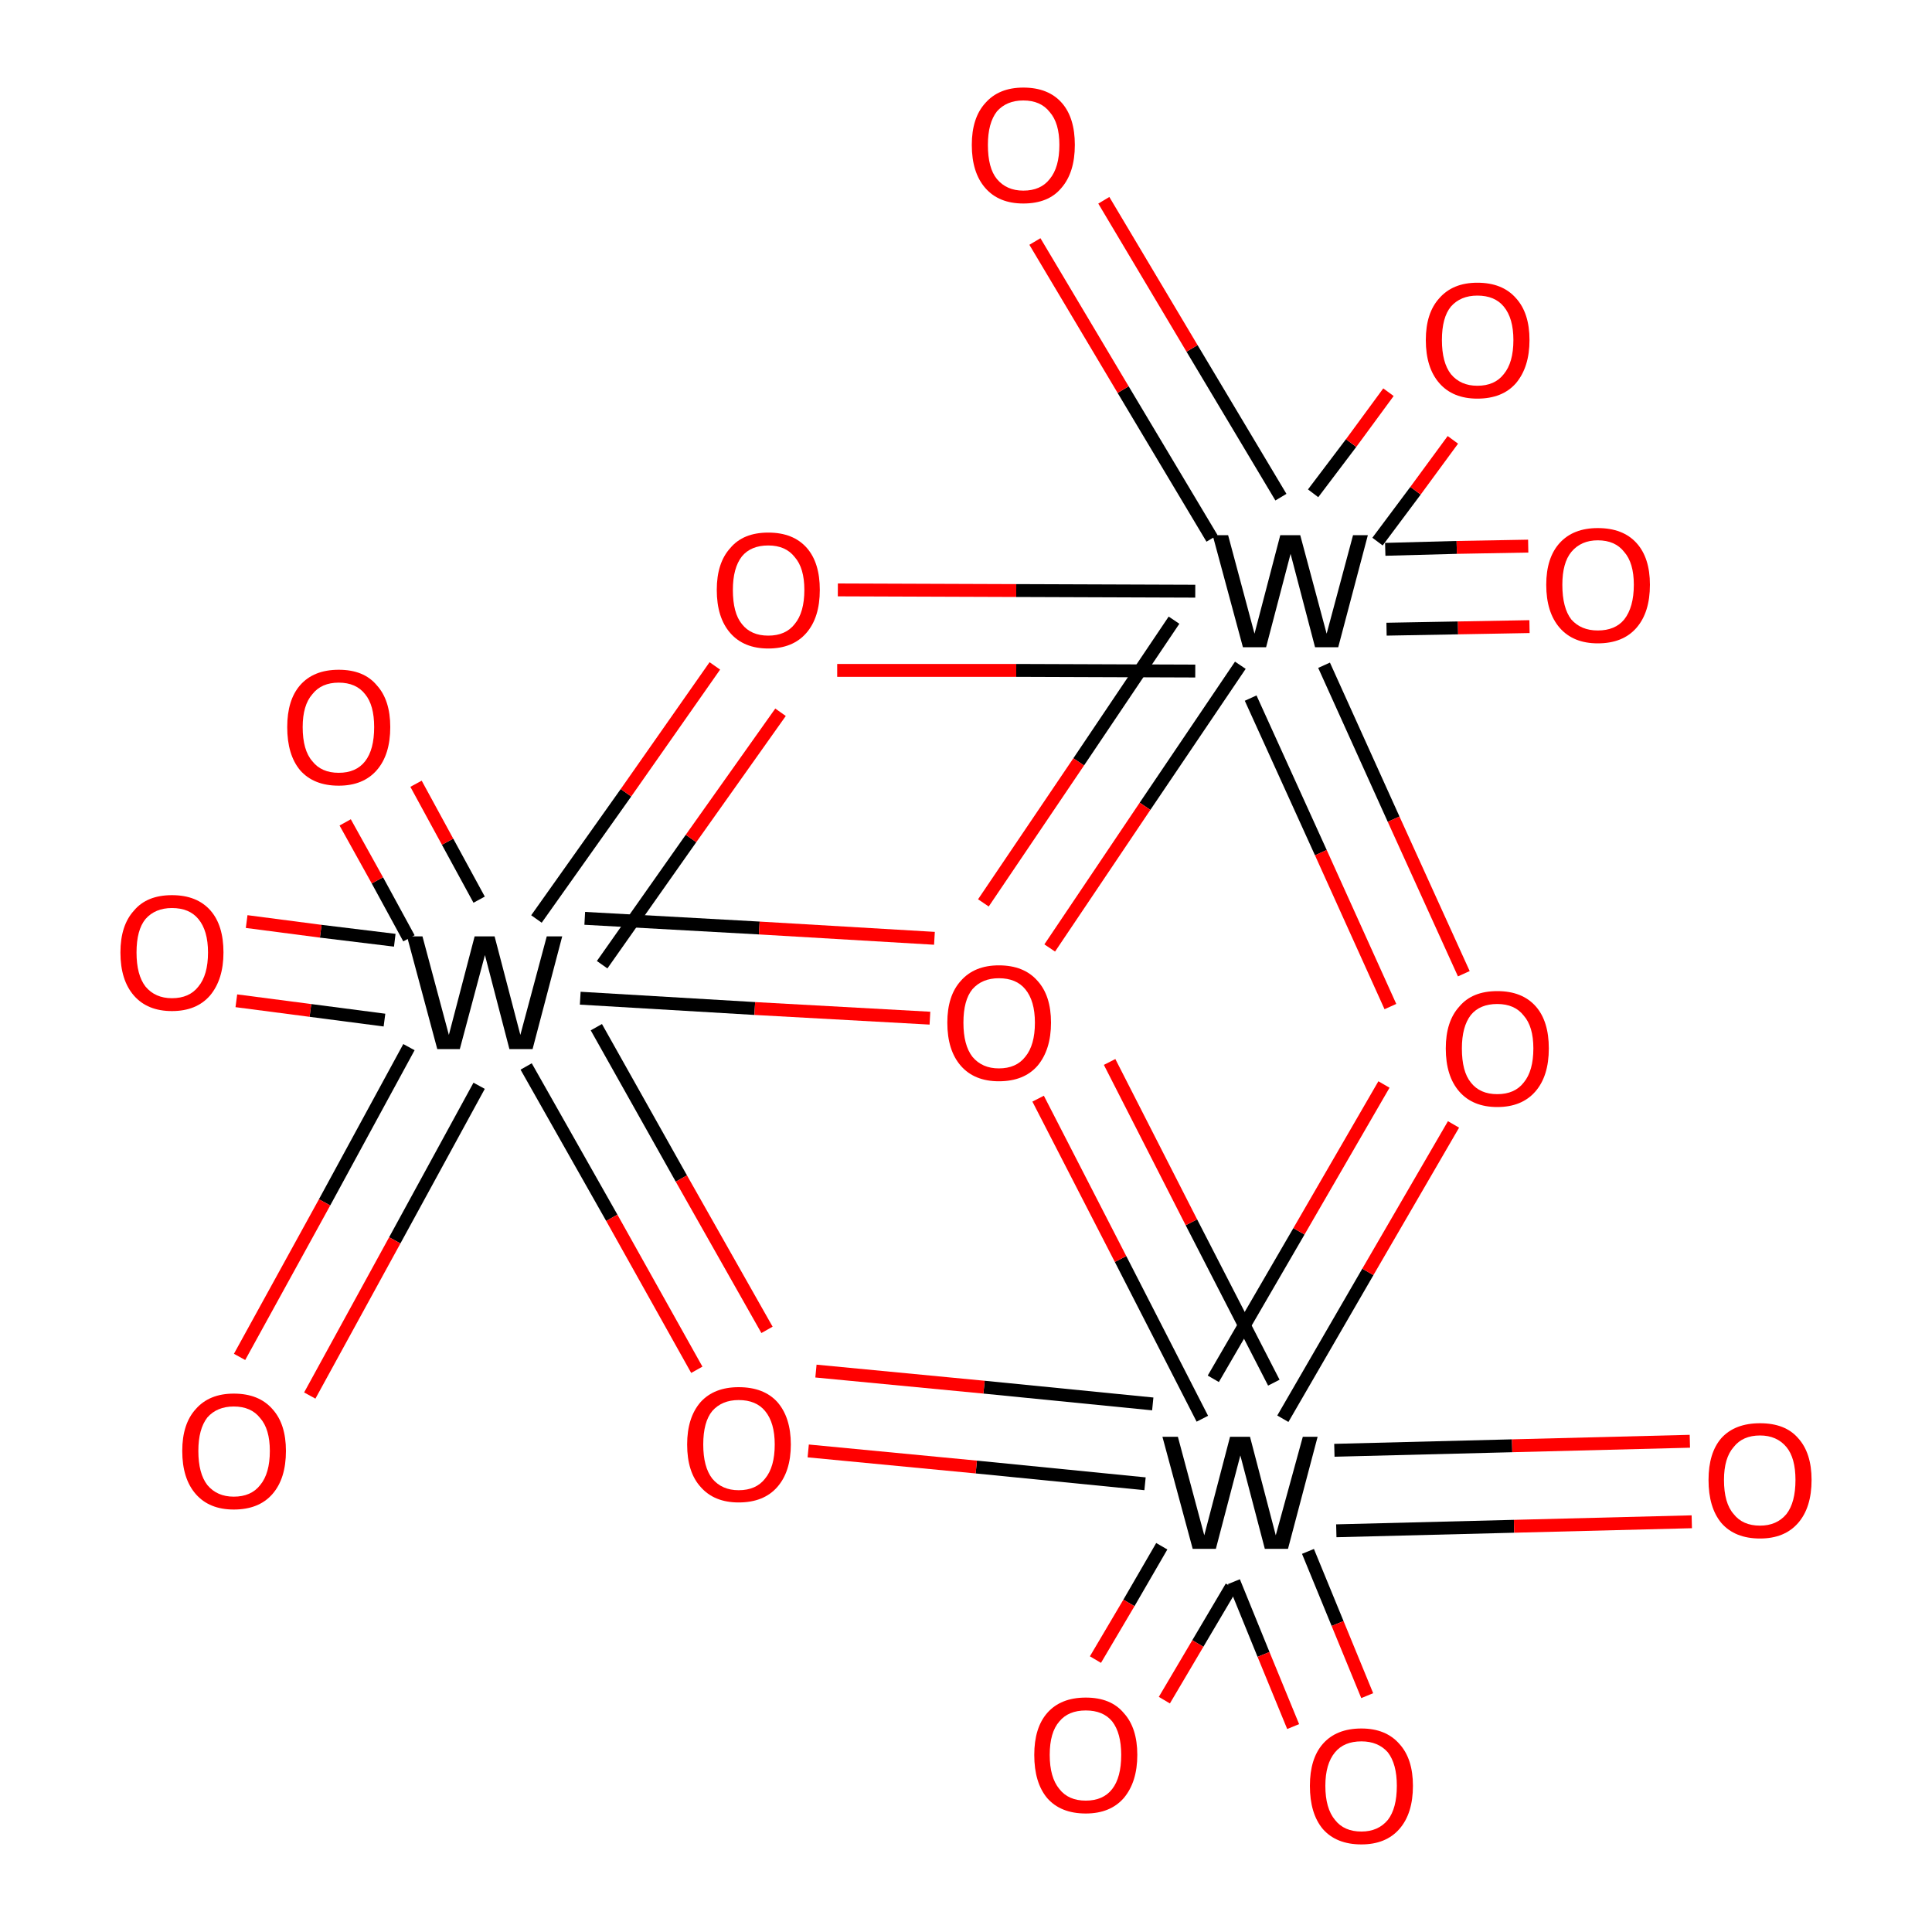 <?xml version='1.0' encoding='iso-8859-1'?>
<svg version='1.1' baseProfile='full'
              xmlns='http://www.w3.org/2000/svg'
                      xmlns:rdkit='http://www.rdkit.org/xml'
                      xmlns:xlink='http://www.w3.org/1999/xlink'
                  xml:space='preserve'
width='300px' height='300px' viewBox='0 0 300 300'>
<!-- END OF HEADER -->
<rect style='opacity:1.0;fill:#FFFFFF;stroke:none' width='300.0' height='300.0' x='0.0' y='0.0'> </rect>
<path class='bond-0 atom-0 atom-4' d='M 61.3,146.0 L 49.8,144.6' style='fill:none;fill-rule:evenodd;stroke:#000000;stroke-width:2.0px;stroke-linecap:butt;stroke-linejoin:miter;stroke-opacity:1' />
<path class='bond-0 atom-0 atom-4' d='M 49.8,144.6 L 38.3,143.1' style='fill:none;fill-rule:evenodd;stroke:#FF0000;stroke-width:2.0px;stroke-linecap:butt;stroke-linejoin:miter;stroke-opacity:1' />
<path class='bond-0 atom-0 atom-4' d='M 59.7,158.4 L 48.2,156.9' style='fill:none;fill-rule:evenodd;stroke:#000000;stroke-width:2.0px;stroke-linecap:butt;stroke-linejoin:miter;stroke-opacity:1' />
<path class='bond-0 atom-0 atom-4' d='M 48.2,156.9 L 36.7,155.4' style='fill:none;fill-rule:evenodd;stroke:#FF0000;stroke-width:2.0px;stroke-linecap:butt;stroke-linejoin:miter;stroke-opacity:1' />
<path class='bond-1 atom-0 atom-6' d='M 83.3,142.7 L 97.2,123.1' style='fill:none;fill-rule:evenodd;stroke:#000000;stroke-width:2.0px;stroke-linecap:butt;stroke-linejoin:miter;stroke-opacity:1' />
<path class='bond-1 atom-0 atom-6' d='M 97.2,123.1 L 111.0,103.4' style='fill:none;fill-rule:evenodd;stroke:#FF0000;stroke-width:2.0px;stroke-linecap:butt;stroke-linejoin:miter;stroke-opacity:1' />
<path class='bond-1 atom-0 atom-6' d='M 93.5,149.8 L 107.3,130.2' style='fill:none;fill-rule:evenodd;stroke:#000000;stroke-width:2.0px;stroke-linecap:butt;stroke-linejoin:miter;stroke-opacity:1' />
<path class='bond-1 atom-0 atom-6' d='M 107.3,130.2 L 121.2,110.6' style='fill:none;fill-rule:evenodd;stroke:#FF0000;stroke-width:2.0px;stroke-linecap:butt;stroke-linejoin:miter;stroke-opacity:1' />
<path class='bond-2 atom-0 atom-14' d='M 81.7,165.6 L 95.0,189.1' style='fill:none;fill-rule:evenodd;stroke:#000000;stroke-width:2.0px;stroke-linecap:butt;stroke-linejoin:miter;stroke-opacity:1' />
<path class='bond-2 atom-0 atom-14' d='M 95.0,189.1 L 108.2,212.7' style='fill:none;fill-rule:evenodd;stroke:#FF0000;stroke-width:2.0px;stroke-linecap:butt;stroke-linejoin:miter;stroke-opacity:1' />
<path class='bond-2 atom-0 atom-14' d='M 92.6,159.5 L 105.8,183.0' style='fill:none;fill-rule:evenodd;stroke:#000000;stroke-width:2.0px;stroke-linecap:butt;stroke-linejoin:miter;stroke-opacity:1' />
<path class='bond-2 atom-0 atom-14' d='M 105.8,183.0 L 119.1,206.5' style='fill:none;fill-rule:evenodd;stroke:#FF0000;stroke-width:2.0px;stroke-linecap:butt;stroke-linejoin:miter;stroke-opacity:1' />
<path class='bond-3 atom-0 atom-7' d='M 63.5,162.6 L 50.4,186.7' style='fill:none;fill-rule:evenodd;stroke:#000000;stroke-width:2.0px;stroke-linecap:butt;stroke-linejoin:miter;stroke-opacity:1' />
<path class='bond-3 atom-0 atom-7' d='M 50.4,186.7 L 37.2,210.7' style='fill:none;fill-rule:evenodd;stroke:#FF0000;stroke-width:2.0px;stroke-linecap:butt;stroke-linejoin:miter;stroke-opacity:1' />
<path class='bond-3 atom-0 atom-7' d='M 74.4,168.6 L 61.3,192.6' style='fill:none;fill-rule:evenodd;stroke:#000000;stroke-width:2.0px;stroke-linecap:butt;stroke-linejoin:miter;stroke-opacity:1' />
<path class='bond-3 atom-0 atom-7' d='M 61.3,192.6 L 48.1,216.7' style='fill:none;fill-rule:evenodd;stroke:#FF0000;stroke-width:2.0px;stroke-linecap:butt;stroke-linejoin:miter;stroke-opacity:1' />
<path class='bond-4 atom-0 atom-3' d='M 90.1,155.0 L 117.2,156.6' style='fill:none;fill-rule:evenodd;stroke:#000000;stroke-width:2.0px;stroke-linecap:butt;stroke-linejoin:miter;stroke-opacity:1' />
<path class='bond-4 atom-0 atom-3' d='M 117.2,156.6 L 144.4,158.1' style='fill:none;fill-rule:evenodd;stroke:#FF0000;stroke-width:2.0px;stroke-linecap:butt;stroke-linejoin:miter;stroke-opacity:1' />
<path class='bond-4 atom-0 atom-3' d='M 90.8,142.6 L 117.9,144.1' style='fill:none;fill-rule:evenodd;stroke:#000000;stroke-width:2.0px;stroke-linecap:butt;stroke-linejoin:miter;stroke-opacity:1' />
<path class='bond-4 atom-0 atom-3' d='M 117.9,144.1 L 145.1,145.7' style='fill:none;fill-rule:evenodd;stroke:#FF0000;stroke-width:2.0px;stroke-linecap:butt;stroke-linejoin:miter;stroke-opacity:1' />
<path class='bond-5 atom-0 atom-5' d='M 74.4,139.7 L 69.5,130.7' style='fill:none;fill-rule:evenodd;stroke:#000000;stroke-width:2.0px;stroke-linecap:butt;stroke-linejoin:miter;stroke-opacity:1' />
<path class='bond-5 atom-0 atom-5' d='M 69.5,130.7 L 64.6,121.7' style='fill:none;fill-rule:evenodd;stroke:#FF0000;stroke-width:2.0px;stroke-linecap:butt;stroke-linejoin:miter;stroke-opacity:1' />
<path class='bond-5 atom-0 atom-5' d='M 63.5,145.7 L 58.6,136.7' style='fill:none;fill-rule:evenodd;stroke:#000000;stroke-width:2.0px;stroke-linecap:butt;stroke-linejoin:miter;stroke-opacity:1' />
<path class='bond-5 atom-0 atom-5' d='M 58.6,136.7 L 53.6,127.7' style='fill:none;fill-rule:evenodd;stroke:#FF0000;stroke-width:2.0px;stroke-linecap:butt;stroke-linejoin:miter;stroke-opacity:1' />
<path class='bond-6 atom-1 atom-8' d='M 213.9,84.1 L 219.8,76.2' style='fill:none;fill-rule:evenodd;stroke:#000000;stroke-width:2.0px;stroke-linecap:butt;stroke-linejoin:miter;stroke-opacity:1' />
<path class='bond-6 atom-1 atom-8' d='M 219.8,76.2 L 225.6,68.3' style='fill:none;fill-rule:evenodd;stroke:#FF0000;stroke-width:2.0px;stroke-linecap:butt;stroke-linejoin:miter;stroke-opacity:1' />
<path class='bond-6 atom-1 atom-8' d='M 203.9,76.6 L 209.8,68.8' style='fill:none;fill-rule:evenodd;stroke:#000000;stroke-width:2.0px;stroke-linecap:butt;stroke-linejoin:miter;stroke-opacity:1' />
<path class='bond-6 atom-1 atom-8' d='M 209.8,68.8 L 215.6,60.9' style='fill:none;fill-rule:evenodd;stroke:#FF0000;stroke-width:2.0px;stroke-linecap:butt;stroke-linejoin:miter;stroke-opacity:1' />
<path class='bond-7 atom-1 atom-10' d='M 205.6,103.3 L 216.4,127.2' style='fill:none;fill-rule:evenodd;stroke:#000000;stroke-width:2.0px;stroke-linecap:butt;stroke-linejoin:miter;stroke-opacity:1' />
<path class='bond-7 atom-1 atom-10' d='M 216.4,127.2 L 227.3,151.2' style='fill:none;fill-rule:evenodd;stroke:#FF0000;stroke-width:2.0px;stroke-linecap:butt;stroke-linejoin:miter;stroke-opacity:1' />
<path class='bond-7 atom-1 atom-10' d='M 194.2,108.4 L 205.1,132.4' style='fill:none;fill-rule:evenodd;stroke:#000000;stroke-width:2.0px;stroke-linecap:butt;stroke-linejoin:miter;stroke-opacity:1' />
<path class='bond-7 atom-1 atom-10' d='M 205.1,132.4 L 215.9,156.3' style='fill:none;fill-rule:evenodd;stroke:#FF0000;stroke-width:2.0px;stroke-linecap:butt;stroke-linejoin:miter;stroke-opacity:1' />
<path class='bond-8 atom-1 atom-6' d='M 185.6,91.8 L 157.8,91.7' style='fill:none;fill-rule:evenodd;stroke:#000000;stroke-width:2.0px;stroke-linecap:butt;stroke-linejoin:miter;stroke-opacity:1' />
<path class='bond-8 atom-1 atom-6' d='M 157.8,91.7 L 130.1,91.6' style='fill:none;fill-rule:evenodd;stroke:#FF0000;stroke-width:2.0px;stroke-linecap:butt;stroke-linejoin:miter;stroke-opacity:1' />
<path class='bond-8 atom-1 atom-6' d='M 185.6,104.2 L 157.8,104.1' style='fill:none;fill-rule:evenodd;stroke:#000000;stroke-width:2.0px;stroke-linecap:butt;stroke-linejoin:miter;stroke-opacity:1' />
<path class='bond-8 atom-1 atom-6' d='M 157.8,104.1 L 130.0,104.1' style='fill:none;fill-rule:evenodd;stroke:#FF0000;stroke-width:2.0px;stroke-linecap:butt;stroke-linejoin:miter;stroke-opacity:1' />
<path class='bond-9 atom-1 atom-11' d='M 198.9,77.2 L 185.1,54.1' style='fill:none;fill-rule:evenodd;stroke:#000000;stroke-width:2.0px;stroke-linecap:butt;stroke-linejoin:miter;stroke-opacity:1' />
<path class='bond-9 atom-1 atom-11' d='M 185.1,54.1 L 171.4,31.1' style='fill:none;fill-rule:evenodd;stroke:#FF0000;stroke-width:2.0px;stroke-linecap:butt;stroke-linejoin:miter;stroke-opacity:1' />
<path class='bond-9 atom-1 atom-11' d='M 188.2,83.6 L 174.4,60.5' style='fill:none;fill-rule:evenodd;stroke:#000000;stroke-width:2.0px;stroke-linecap:butt;stroke-linejoin:miter;stroke-opacity:1' />
<path class='bond-9 atom-1 atom-11' d='M 174.4,60.5 L 160.7,37.5' style='fill:none;fill-rule:evenodd;stroke:#FF0000;stroke-width:2.0px;stroke-linecap:butt;stroke-linejoin:miter;stroke-opacity:1' />
<path class='bond-10 atom-1 atom-3' d='M 192.6,103.3 L 177.8,125.2' style='fill:none;fill-rule:evenodd;stroke:#000000;stroke-width:2.0px;stroke-linecap:butt;stroke-linejoin:miter;stroke-opacity:1' />
<path class='bond-10 atom-1 atom-3' d='M 177.8,125.2 L 163.0,147.2' style='fill:none;fill-rule:evenodd;stroke:#FF0000;stroke-width:2.0px;stroke-linecap:butt;stroke-linejoin:miter;stroke-opacity:1' />
<path class='bond-10 atom-1 atom-3' d='M 182.3,96.3 L 167.5,118.3' style='fill:none;fill-rule:evenodd;stroke:#000000;stroke-width:2.0px;stroke-linecap:butt;stroke-linejoin:miter;stroke-opacity:1' />
<path class='bond-10 atom-1 atom-3' d='M 167.5,118.3 L 152.7,140.2' style='fill:none;fill-rule:evenodd;stroke:#FF0000;stroke-width:2.0px;stroke-linecap:butt;stroke-linejoin:miter;stroke-opacity:1' />
<path class='bond-11 atom-1 atom-9' d='M 215.3,97.7 L 226.4,97.5' style='fill:none;fill-rule:evenodd;stroke:#000000;stroke-width:2.0px;stroke-linecap:butt;stroke-linejoin:miter;stroke-opacity:1' />
<path class='bond-11 atom-1 atom-9' d='M 226.4,97.5 L 237.5,97.3' style='fill:none;fill-rule:evenodd;stroke:#FF0000;stroke-width:2.0px;stroke-linecap:butt;stroke-linejoin:miter;stroke-opacity:1' />
<path class='bond-11 atom-1 atom-9' d='M 215.1,85.3 L 226.2,85.0' style='fill:none;fill-rule:evenodd;stroke:#000000;stroke-width:2.0px;stroke-linecap:butt;stroke-linejoin:miter;stroke-opacity:1' />
<path class='bond-11 atom-1 atom-9' d='M 226.2,85.0 L 237.3,84.8' style='fill:none;fill-rule:evenodd;stroke:#FF0000;stroke-width:2.0px;stroke-linecap:butt;stroke-linejoin:miter;stroke-opacity:1' />
<path class='bond-12 atom-2 atom-12' d='M 191.6,245.6 L 196.2,256.9' style='fill:none;fill-rule:evenodd;stroke:#000000;stroke-width:2.0px;stroke-linecap:butt;stroke-linejoin:miter;stroke-opacity:1' />
<path class='bond-12 atom-2 atom-12' d='M 196.2,256.9 L 200.8,268.1' style='fill:none;fill-rule:evenodd;stroke:#FF0000;stroke-width:2.0px;stroke-linecap:butt;stroke-linejoin:miter;stroke-opacity:1' />
<path class='bond-12 atom-2 atom-12' d='M 203.1,240.9 L 207.7,252.1' style='fill:none;fill-rule:evenodd;stroke:#000000;stroke-width:2.0px;stroke-linecap:butt;stroke-linejoin:miter;stroke-opacity:1' />
<path class='bond-12 atom-2 atom-12' d='M 207.7,252.1 L 212.3,263.3' style='fill:none;fill-rule:evenodd;stroke:#FF0000;stroke-width:2.0px;stroke-linecap:butt;stroke-linejoin:miter;stroke-opacity:1' />
<path class='bond-13 atom-2 atom-10' d='M 199.2,220.3 L 212.4,197.5' style='fill:none;fill-rule:evenodd;stroke:#000000;stroke-width:2.0px;stroke-linecap:butt;stroke-linejoin:miter;stroke-opacity:1' />
<path class='bond-13 atom-2 atom-10' d='M 212.4,197.5 L 225.7,174.6' style='fill:none;fill-rule:evenodd;stroke:#FF0000;stroke-width:2.0px;stroke-linecap:butt;stroke-linejoin:miter;stroke-opacity:1' />
<path class='bond-13 atom-2 atom-10' d='M 188.4,214.1 L 201.7,191.2' style='fill:none;fill-rule:evenodd;stroke:#000000;stroke-width:2.0px;stroke-linecap:butt;stroke-linejoin:miter;stroke-opacity:1' />
<path class='bond-13 atom-2 atom-10' d='M 201.7,191.2 L 214.9,168.4' style='fill:none;fill-rule:evenodd;stroke:#FF0000;stroke-width:2.0px;stroke-linecap:butt;stroke-linejoin:miter;stroke-opacity:1' />
<path class='bond-14 atom-2 atom-14' d='M 177.8,230.4 L 151.6,227.8' style='fill:none;fill-rule:evenodd;stroke:#000000;stroke-width:2.0px;stroke-linecap:butt;stroke-linejoin:miter;stroke-opacity:1' />
<path class='bond-14 atom-2 atom-14' d='M 151.6,227.8 L 125.5,225.3' style='fill:none;fill-rule:evenodd;stroke:#FF0000;stroke-width:2.0px;stroke-linecap:butt;stroke-linejoin:miter;stroke-opacity:1' />
<path class='bond-14 atom-2 atom-14' d='M 179.0,218.0 L 152.8,215.4' style='fill:none;fill-rule:evenodd;stroke:#000000;stroke-width:2.0px;stroke-linecap:butt;stroke-linejoin:miter;stroke-opacity:1' />
<path class='bond-14 atom-2 atom-14' d='M 152.8,215.4 L 126.7,212.9' style='fill:none;fill-rule:evenodd;stroke:#FF0000;stroke-width:2.0px;stroke-linecap:butt;stroke-linejoin:miter;stroke-opacity:1' />
<path class='bond-15 atom-2 atom-15' d='M 207.5,237.7 L 235.1,237.0' style='fill:none;fill-rule:evenodd;stroke:#000000;stroke-width:2.0px;stroke-linecap:butt;stroke-linejoin:miter;stroke-opacity:1' />
<path class='bond-15 atom-2 atom-15' d='M 235.1,237.0 L 262.7,236.3' style='fill:none;fill-rule:evenodd;stroke:#FF0000;stroke-width:2.0px;stroke-linecap:butt;stroke-linejoin:miter;stroke-opacity:1' />
<path class='bond-15 atom-2 atom-15' d='M 207.2,225.2 L 234.8,224.5' style='fill:none;fill-rule:evenodd;stroke:#000000;stroke-width:2.0px;stroke-linecap:butt;stroke-linejoin:miter;stroke-opacity:1' />
<path class='bond-15 atom-2 atom-15' d='M 234.8,224.5 L 262.4,223.8' style='fill:none;fill-rule:evenodd;stroke:#FF0000;stroke-width:2.0px;stroke-linecap:butt;stroke-linejoin:miter;stroke-opacity:1' />
<path class='bond-16 atom-2 atom-3' d='M 186.7,220.3 L 174.0,195.5' style='fill:none;fill-rule:evenodd;stroke:#000000;stroke-width:2.0px;stroke-linecap:butt;stroke-linejoin:miter;stroke-opacity:1' />
<path class='bond-16 atom-2 atom-3' d='M 174.0,195.5 L 161.2,170.6' style='fill:none;fill-rule:evenodd;stroke:#FF0000;stroke-width:2.0px;stroke-linecap:butt;stroke-linejoin:miter;stroke-opacity:1' />
<path class='bond-16 atom-2 atom-3' d='M 197.8,214.7 L 185.0,189.8' style='fill:none;fill-rule:evenodd;stroke:#000000;stroke-width:2.0px;stroke-linecap:butt;stroke-linejoin:miter;stroke-opacity:1' />
<path class='bond-16 atom-2 atom-3' d='M 185.0,189.8 L 172.3,164.9' style='fill:none;fill-rule:evenodd;stroke:#FF0000;stroke-width:2.0px;stroke-linecap:butt;stroke-linejoin:miter;stroke-opacity:1' />
<path class='bond-17 atom-2 atom-13' d='M 180.4,240.1 L 175.3,248.9' style='fill:none;fill-rule:evenodd;stroke:#000000;stroke-width:2.0px;stroke-linecap:butt;stroke-linejoin:miter;stroke-opacity:1' />
<path class='bond-17 atom-2 atom-13' d='M 175.3,248.9 L 170.1,257.7' style='fill:none;fill-rule:evenodd;stroke:#FF0000;stroke-width:2.0px;stroke-linecap:butt;stroke-linejoin:miter;stroke-opacity:1' />
<path class='bond-17 atom-2 atom-13' d='M 191.2,246.4 L 186.0,255.2' style='fill:none;fill-rule:evenodd;stroke:#000000;stroke-width:2.0px;stroke-linecap:butt;stroke-linejoin:miter;stroke-opacity:1' />
<path class='bond-17 atom-2 atom-13' d='M 186.0,255.2 L 180.8,264.0' style='fill:none;fill-rule:evenodd;stroke:#FF0000;stroke-width:2.0px;stroke-linecap:butt;stroke-linejoin:miter;stroke-opacity:1' />
<path class='atom-0' d='M 84.9 145.4
L 87.3 145.4
L 82.7 162.9
L 79.1 162.9
L 75.3 148.3
L 71.4 162.9
L 67.9 162.9
L 63.2 145.4
L 65.6 145.4
L 69.7 160.7
L 73.7 145.4
L 76.8 145.4
L 80.8 160.7
L 84.9 145.4
' fill='#000000'/>
<path class='atom-1' d='M 210.1 83.1
L 212.4 83.1
L 207.8 100.5
L 204.2 100.5
L 200.4 86.0
L 196.6 100.5
L 193.0 100.5
L 188.3 83.1
L 190.7 83.1
L 194.8 98.4
L 198.8 83.1
L 201.9 83.1
L 206.0 98.4
L 210.1 83.1
' fill='#000000'/>
<path class='atom-2' d='M 202.3 223.1
L 204.6 223.1
L 200.0 240.5
L 196.4 240.5
L 192.6 226.0
L 188.8 240.5
L 185.2 240.5
L 180.5 223.1
L 182.9 223.1
L 187.0 238.4
L 191.0 223.1
L 194.1 223.1
L 198.1 238.4
L 202.3 223.1
' fill='#000000'/>
<path class='atom-3' d='M 147.1 158.8
Q 147.1 154.6, 149.2 152.3
Q 151.3 149.9, 155.1 149.9
Q 159.0 149.9, 161.1 152.3
Q 163.2 154.6, 163.2 158.8
Q 163.2 163.0, 161.1 165.5
Q 159.0 167.9, 155.1 167.9
Q 151.3 167.9, 149.2 165.5
Q 147.1 163.1, 147.1 158.8
M 155.1 165.9
Q 157.8 165.9, 159.2 164.1
Q 160.7 162.3, 160.7 158.8
Q 160.7 155.4, 159.2 153.6
Q 157.8 151.9, 155.1 151.9
Q 152.5 151.9, 151.0 153.6
Q 149.6 155.3, 149.6 158.8
Q 149.6 162.3, 151.0 164.1
Q 152.5 165.9, 155.1 165.9
' fill='#FF0000'/>
<path class='atom-4' d='M 18.7 147.9
Q 18.7 143.7, 20.8 141.4
Q 22.8 139.0, 26.7 139.0
Q 30.6 139.0, 32.7 141.4
Q 34.7 143.7, 34.7 147.9
Q 34.7 152.1, 32.6 154.6
Q 30.5 157.0, 26.7 157.0
Q 22.9 157.0, 20.8 154.6
Q 18.7 152.2, 18.7 147.9
M 26.7 155.0
Q 29.4 155.0, 30.8 153.2
Q 32.3 151.4, 32.3 147.9
Q 32.3 144.5, 30.8 142.7
Q 29.4 141.0, 26.7 141.0
Q 24.1 141.0, 22.6 142.7
Q 21.2 144.4, 21.2 147.9
Q 21.2 151.4, 22.6 153.2
Q 24.1 155.0, 26.7 155.0
' fill='#FF0000'/>
<path class='atom-5' d='M 44.6 112.9
Q 44.6 108.7, 46.6 106.4
Q 48.7 104.0, 52.6 104.0
Q 56.5 104.0, 58.5 106.4
Q 60.6 108.7, 60.6 112.9
Q 60.6 117.2, 58.5 119.6
Q 56.4 122.0, 52.6 122.0
Q 48.7 122.0, 46.6 119.6
Q 44.6 117.2, 44.6 112.9
M 52.6 120.0
Q 55.3 120.0, 56.7 118.2
Q 58.1 116.4, 58.1 112.9
Q 58.1 109.5, 56.7 107.8
Q 55.3 106.0, 52.6 106.0
Q 49.9 106.0, 48.5 107.8
Q 47.0 109.5, 47.0 112.9
Q 47.0 116.5, 48.5 118.2
Q 49.9 120.0, 52.6 120.0
' fill='#FF0000'/>
<path class='atom-6' d='M 111.3 91.6
Q 111.3 87.4, 113.4 85.1
Q 115.4 82.7, 119.3 82.7
Q 123.2 82.7, 125.3 85.1
Q 127.3 87.4, 127.3 91.6
Q 127.3 95.9, 125.2 98.3
Q 123.1 100.7, 119.3 100.7
Q 115.5 100.7, 113.4 98.3
Q 111.3 95.9, 111.3 91.6
M 119.3 98.7
Q 122.0 98.7, 123.4 96.9
Q 124.9 95.1, 124.9 91.6
Q 124.9 88.2, 123.4 86.5
Q 122.0 84.7, 119.3 84.7
Q 116.6 84.7, 115.2 86.4
Q 113.8 88.2, 113.8 91.6
Q 113.8 95.2, 115.2 96.9
Q 116.6 98.7, 119.3 98.7
' fill='#FF0000'/>
<path class='atom-7' d='M 28.3 225.3
Q 28.3 221.1, 30.4 218.8
Q 32.5 216.4, 36.3 216.4
Q 40.2 216.4, 42.3 218.8
Q 44.4 221.1, 44.4 225.3
Q 44.4 229.6, 42.3 232.0
Q 40.2 234.4, 36.3 234.4
Q 32.5 234.4, 30.4 232.0
Q 28.3 229.6, 28.3 225.3
M 36.3 232.4
Q 39.0 232.4, 40.4 230.6
Q 41.9 228.8, 41.9 225.3
Q 41.9 221.9, 40.4 220.2
Q 39.0 218.4, 36.3 218.4
Q 33.7 218.4, 32.2 220.1
Q 30.8 221.9, 30.8 225.3
Q 30.8 228.8, 32.2 230.6
Q 33.7 232.4, 36.3 232.4
' fill='#FF0000'/>
<path class='atom-8' d='M 221.4 52.8
Q 221.4 48.6, 223.5 46.3
Q 225.6 43.9, 229.4 43.9
Q 233.3 43.9, 235.4 46.3
Q 237.5 48.6, 237.5 52.8
Q 237.5 57.0, 235.4 59.5
Q 233.3 61.9, 229.4 61.9
Q 225.6 61.9, 223.5 59.5
Q 221.4 57.1, 221.4 52.8
M 229.4 59.9
Q 232.1 59.9, 233.5 58.1
Q 235.0 56.3, 235.0 52.8
Q 235.0 49.4, 233.5 47.6
Q 232.1 45.9, 229.4 45.9
Q 226.8 45.9, 225.3 47.6
Q 223.9 49.3, 223.9 52.8
Q 223.9 56.3, 225.3 58.1
Q 226.8 59.9, 229.4 59.9
' fill='#FF0000'/>
<path class='atom-9' d='M 240.1 90.8
Q 240.1 86.6, 242.2 84.3
Q 244.3 82.0, 248.1 82.0
Q 252.0 82.0, 254.1 84.3
Q 256.2 86.6, 256.2 90.8
Q 256.2 95.1, 254.1 97.5
Q 252.0 99.9, 248.1 99.9
Q 244.3 99.9, 242.2 97.5
Q 240.1 95.1, 240.1 90.8
M 248.1 97.9
Q 250.8 97.9, 252.2 96.2
Q 253.7 94.3, 253.7 90.8
Q 253.7 87.4, 252.2 85.7
Q 250.8 83.9, 248.1 83.9
Q 245.5 83.9, 244.0 85.7
Q 242.6 87.4, 242.6 90.8
Q 242.6 94.4, 244.0 96.2
Q 245.5 97.9, 248.1 97.9
' fill='#FF0000'/>
<path class='atom-10' d='M 224.5 162.8
Q 224.5 158.6, 226.6 156.3
Q 228.6 153.9, 232.5 153.9
Q 236.4 153.9, 238.5 156.3
Q 240.5 158.6, 240.5 162.8
Q 240.5 167.1, 238.4 169.5
Q 236.3 171.9, 232.5 171.9
Q 228.7 171.9, 226.6 169.5
Q 224.5 167.1, 224.5 162.8
M 232.5 169.9
Q 235.2 169.9, 236.6 168.1
Q 238.1 166.3, 238.1 162.8
Q 238.1 159.4, 236.6 157.7
Q 235.2 155.9, 232.5 155.9
Q 229.8 155.9, 228.4 157.6
Q 227.0 159.4, 227.0 162.8
Q 227.0 166.4, 228.4 168.1
Q 229.8 169.9, 232.5 169.9
' fill='#FF0000'/>
<path class='atom-11' d='M 150.9 22.5
Q 150.9 18.3, 153.0 16.0
Q 155.1 13.6, 158.9 13.6
Q 162.8 13.6, 164.9 16.0
Q 166.9 18.3, 166.9 22.5
Q 166.9 26.8, 164.8 29.2
Q 162.8 31.6, 158.9 31.6
Q 155.1 31.6, 153.0 29.2
Q 150.9 26.8, 150.9 22.5
M 158.9 29.6
Q 161.6 29.6, 163.0 27.8
Q 164.5 26.0, 164.5 22.5
Q 164.5 19.1, 163.0 17.4
Q 161.6 15.6, 158.9 15.6
Q 156.3 15.6, 154.8 17.3
Q 153.4 19.1, 153.4 22.5
Q 153.4 26.1, 154.8 27.8
Q 156.3 29.6, 158.9 29.6
' fill='#FF0000'/>
<path class='atom-12' d='M 203.4 277.3
Q 203.4 273.1, 205.4 270.8
Q 207.5 268.4, 211.4 268.4
Q 215.2 268.4, 217.3 270.8
Q 219.4 273.1, 219.4 277.3
Q 219.4 281.6, 217.3 284.0
Q 215.2 286.4, 211.4 286.4
Q 207.5 286.4, 205.4 284.0
Q 203.4 281.6, 203.4 277.3
M 211.4 284.4
Q 214.0 284.4, 215.5 282.6
Q 216.9 280.8, 216.9 277.3
Q 216.9 273.9, 215.5 272.1
Q 214.0 270.4, 211.4 270.4
Q 208.7 270.4, 207.3 272.1
Q 205.8 273.9, 205.8 277.3
Q 205.8 280.8, 207.3 282.6
Q 208.7 284.4, 211.4 284.4
' fill='#FF0000'/>
<path class='atom-13' d='M 160.6 272.5
Q 160.6 268.3, 162.6 266.0
Q 164.7 263.6, 168.6 263.6
Q 172.5 263.6, 174.5 266.0
Q 176.6 268.3, 176.6 272.5
Q 176.6 276.7, 174.5 279.2
Q 172.4 281.6, 168.6 281.6
Q 164.7 281.6, 162.6 279.2
Q 160.6 276.8, 160.6 272.5
M 168.6 279.6
Q 171.3 279.6, 172.7 277.8
Q 174.1 276.0, 174.1 272.5
Q 174.1 269.1, 172.7 267.3
Q 171.3 265.6, 168.6 265.6
Q 165.9 265.6, 164.5 267.3
Q 163.0 269.0, 163.0 272.5
Q 163.0 276.0, 164.5 277.8
Q 165.9 279.6, 168.6 279.6
' fill='#FF0000'/>
<path class='atom-14' d='M 106.7 224.3
Q 106.7 220.1, 108.8 217.7
Q 110.9 215.4, 114.7 215.4
Q 118.6 215.4, 120.7 217.7
Q 122.8 220.1, 122.8 224.3
Q 122.8 228.5, 120.7 230.9
Q 118.6 233.3, 114.7 233.3
Q 110.9 233.3, 108.8 230.9
Q 106.7 228.6, 106.7 224.3
M 114.7 231.4
Q 117.4 231.4, 118.8 229.6
Q 120.3 227.8, 120.3 224.3
Q 120.3 220.9, 118.8 219.1
Q 117.4 217.4, 114.7 217.4
Q 112.1 217.4, 110.6 219.1
Q 109.2 220.8, 109.2 224.3
Q 109.2 227.8, 110.6 229.6
Q 112.1 231.4, 114.7 231.4
' fill='#FF0000'/>
<path class='atom-15' d='M 265.3 229.8
Q 265.3 225.6, 267.3 223.3
Q 269.4 221.0, 273.3 221.0
Q 277.2 221.0, 279.2 223.3
Q 281.3 225.6, 281.3 229.8
Q 281.3 234.1, 279.2 236.5
Q 277.1 238.9, 273.3 238.9
Q 269.4 238.9, 267.3 236.5
Q 265.3 234.1, 265.3 229.8
M 273.3 236.9
Q 275.9 236.9, 277.4 235.1
Q 278.8 233.3, 278.8 229.8
Q 278.8 226.4, 277.4 224.7
Q 275.9 222.9, 273.3 222.9
Q 270.6 222.9, 269.2 224.7
Q 267.7 226.4, 267.7 229.8
Q 267.7 233.4, 269.2 235.1
Q 270.6 236.9, 273.3 236.9
' fill='#FF0000'/>
</svg>
